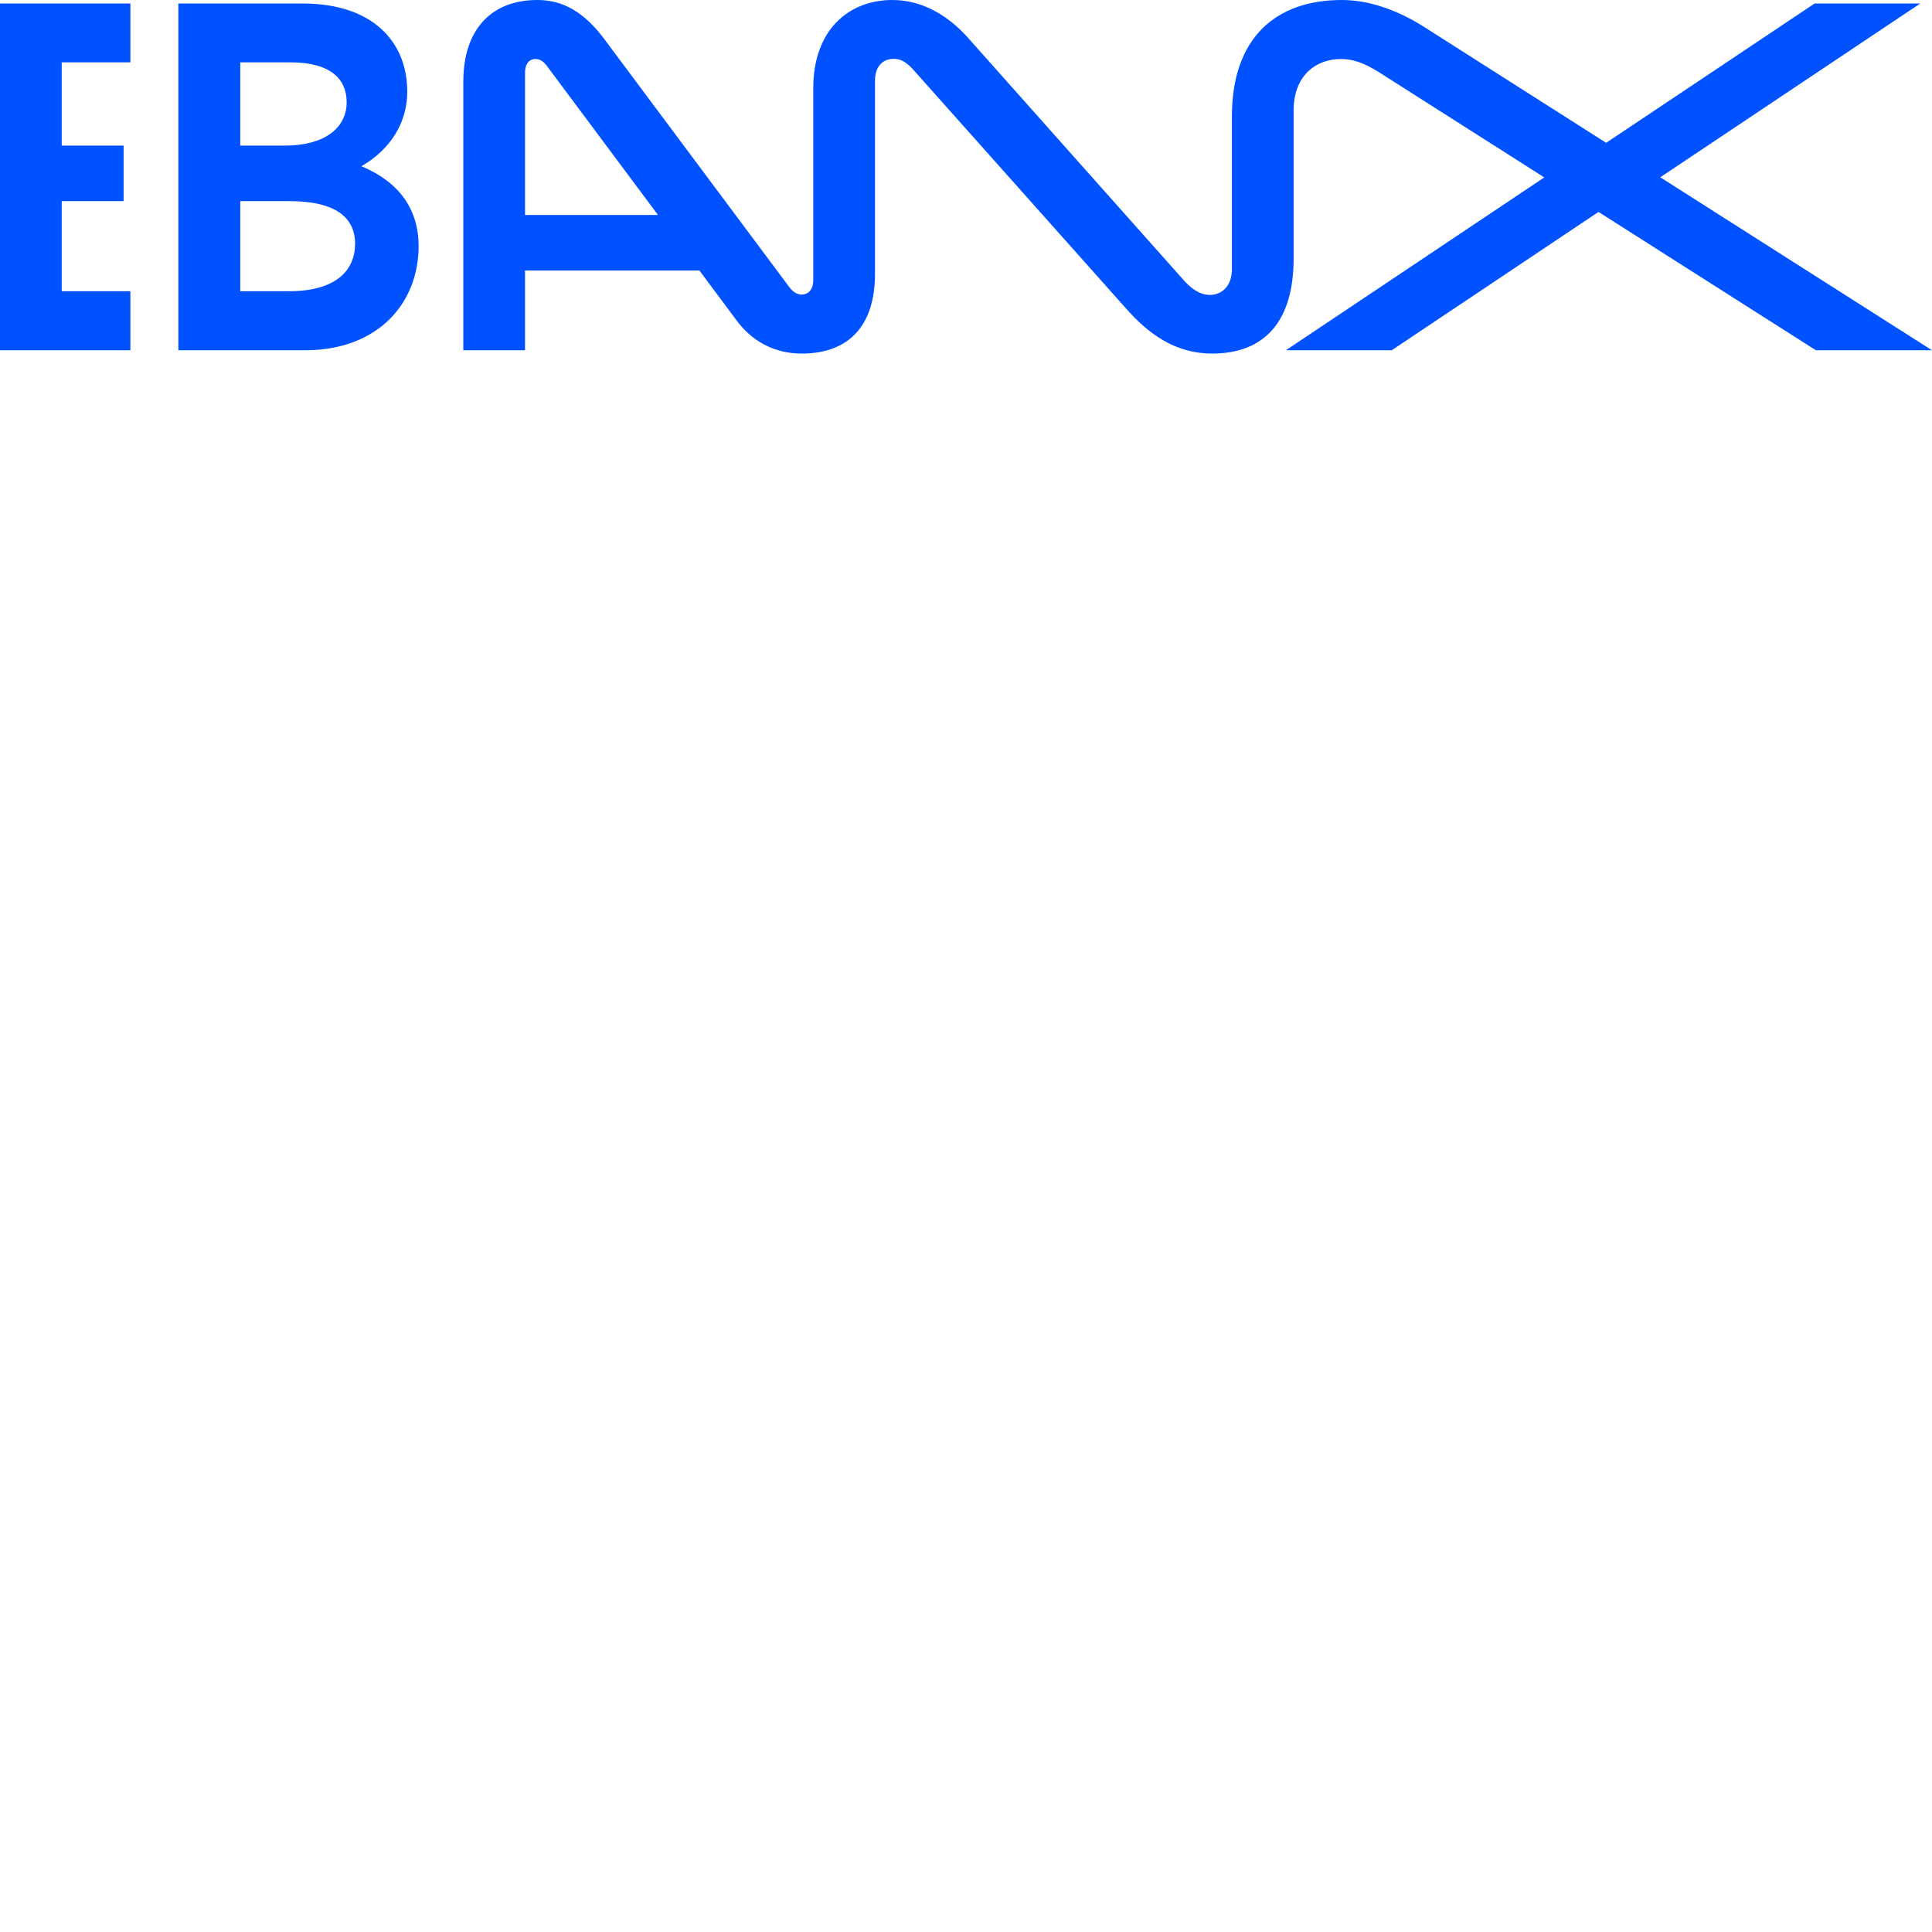 <svg xmlns="http://www.w3.org/2000/svg" version="1.1" viewBox="0 0 512 512" fill="currentColor"><path fill="#0051FF" d="M355.586 0c6.666 0 13.768 2.289 20.562 6.362l1.13.695l48.372 30.792L480.892.93h28.001L439.99 46.98L512 92.819h-30.769l-57.607-36.655l-54.79 36.654h-28.05l68.469-45.801l-42.99-27.355c-3.217-2.058-6.306-3.776-10.096-3.996l-.824-.024c-6.553 0-12.19 4.255-12.506 12.86l-.014.77v39.225c0 16.67-7.669 25.202-21.598 25.202c-8.188 0-15.16-3.645-21.783-10.81l-.734-.811l-56.882-63.839c-1.891-2.009-3.346-2.647-4.948-2.647c-2.68 0-4.786 1.69-4.98 5.283l-.015.553v51.14c0 14.119-7.283 21.131-19.414 21.131c-6.7 0-12.46-2.79-16.645-7.99l-.537-.691l-9.94-13.335h-46.21v21.138h-16.353v-71.15C122.784 7.598 130.404 0 142.388 0c5.214 0 11.064 1.79 17.107 9.504l.605.791l49.12 65.853c1.015 1.324 2.13 1.915 3.25 1.915c1.584 0 2.874-1.112 3.038-3.293l.018-.484v-50.9C215.526 7.749 225.086 0 236.491 0c7.56 0 14.178 3.763 19.29 9.196l.607.66l57.508 64.623c2.427 2.647 4.662 3.678 6.7 3.678c3.2 0 5.65-2.288 5.856-6.264l.014-.553V30.892C326.466 9.906 338.211 0 355.586 0m-213.73 15.636c-1.321 0-2.554.906-2.703 3.162l-.015.469v37.708h35.242l-29.468-39.523c-.862-1.133-1.647-1.686-2.664-1.796zM80.317.934c18.055 0 27.612 9.803 27.612 23.387c0 8.267-4.54 15.273-11.937 19.6l-.23.13l.29.118c9.926 4.223 14.887 11.509 14.887 21.043c0 15.15-10.772 27.606-30.086 27.606H47.268V.934zM76.63 53.297H63.67v23.88h12.96c12.521 0 17.47-5.64 17.47-12.554c0-6.913-5.048-11.326-17.47-11.326m.387-36.774H63.672v22.064h11.841c10.386 0 16.356-4.61 16.356-11.473c0-6.324-4.465-10.59-14.851-10.59M34.552.931v15.592H16.356v22.064h16.4v14.71h-16.4v23.88h18.196v15.638H0V.931z"/></svg>
